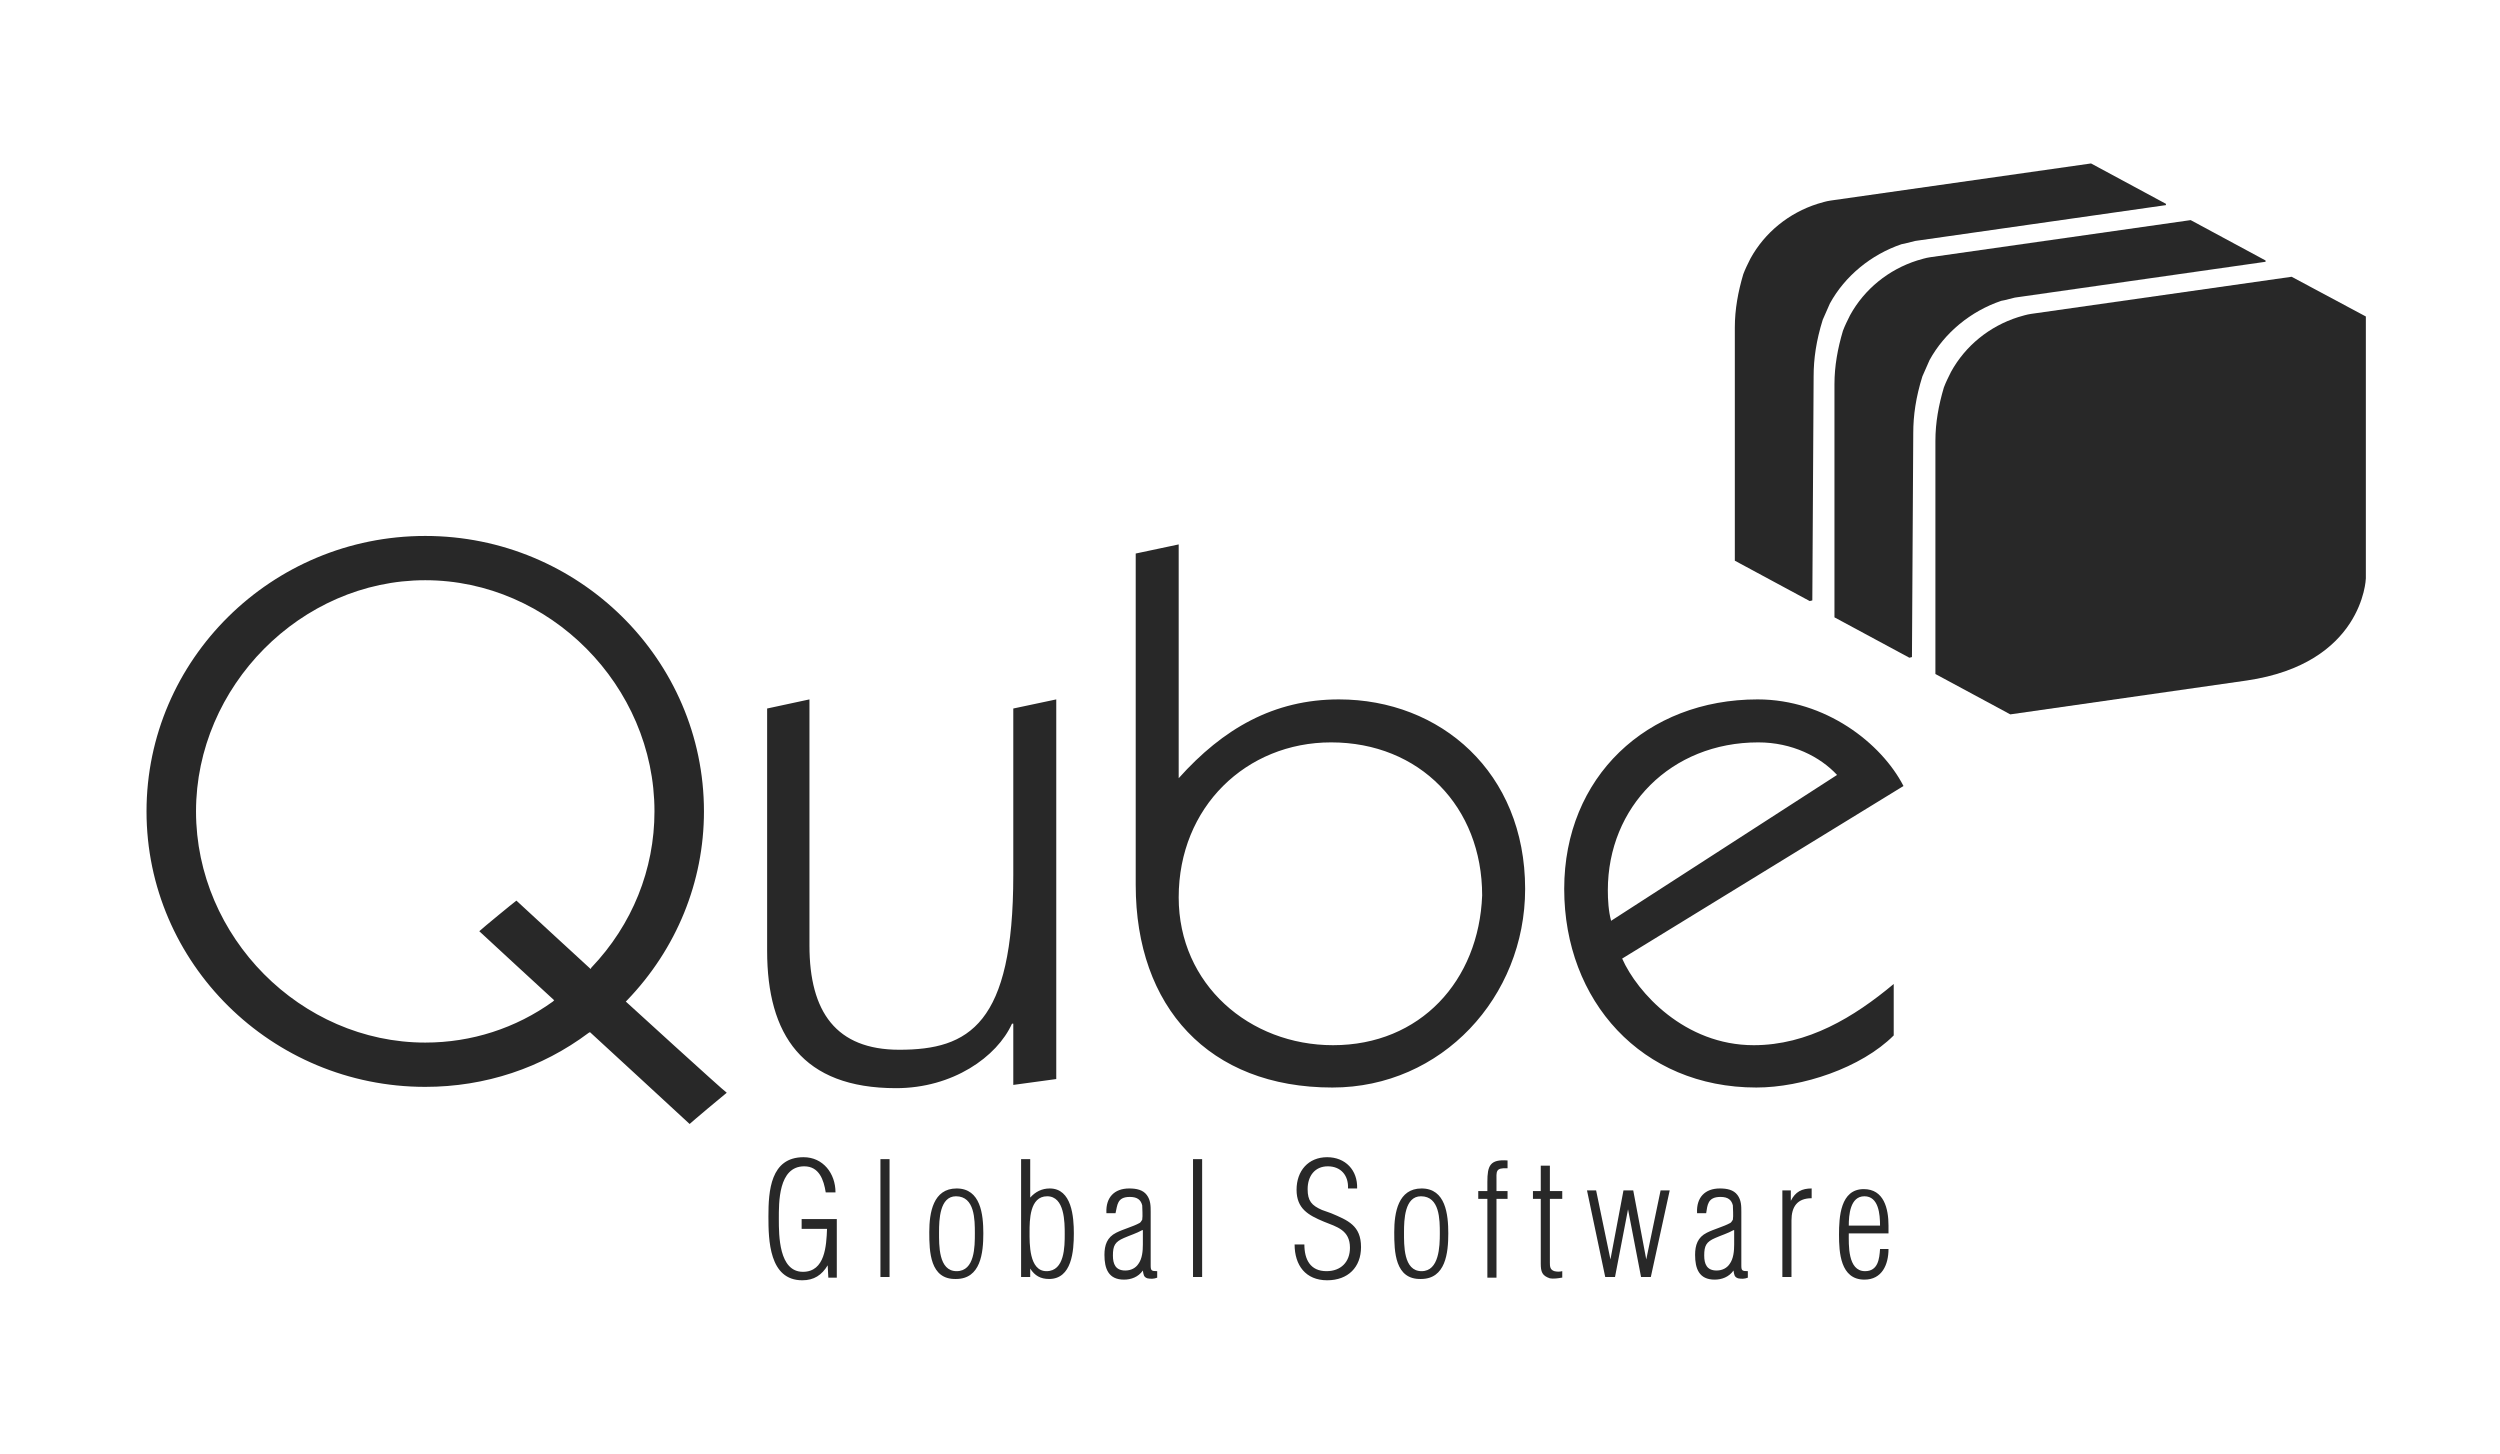 <svg xmlns="http://www.w3.org/2000/svg" viewBox="0 0 383.9 223.2"><path fill="#282828" d="M96.1 153.8l.2-.2c7.6-7.9 11.8-18.2 11.8-29 0-23.3-19.2-42.3-42.8-42.3s-42.8 19-42.8 42.3c0 23.3 19.2 42.3 42.8 42.3 9.2 0 17.9-2.9 25.1-8.3l.2-.1s15 13.8 15.3 14.1c.3-.3 5.3-4.5 5.7-4.8-.5-.3-15.5-14-15.5-14zm-5.4-5s-11.1-10.2-11.4-10.5c-.3.2-5.3 4.3-5.7 4.7.4.4 11.5 10.6 11.5 10.6l-.2.2c-5.7 4.1-12.5 6.3-19.6 6.3-19.1 0-35.2-16.2-35.2-35.5 0-19.2 16.1-35.5 35.2-35.5s35.2 16.2 35.2 35.5c0 8.9-3.4 17.4-9.7 24l-.1.2zm33.6-41.4v37.8c0 10.2 4.1 16 13.8 16 10.7 0 17.5-3.9 17.5-26.8v-25.6l6.6-1.4v58.3l-6.6.9v-9.4h-.2c-2.3 5.1-9.1 9.9-17.8 9.9-14.4 0-19.8-8.2-19.8-21.1v-37.2l6.5-1.4zM174.4 85l6.6-1.4v35.9c6.8-7.6 14.6-12.1 24.6-12.1 15.6 0 28.6 11.2 28.6 29.1 0 16.6-12.8 30.5-29.6 30.5-19 0-30.2-12.4-30.2-31.1V85zm30.3 75.5c13.4 0 22.4-9.9 22.9-23 0-13.6-9.6-23.5-23.2-23.5-13 0-23.4 9.9-23.4 23.8 0 13.4 10.9 22.7 23.7 22.7zm44.4-13.3c2.3 5.2 9.6 13.3 20.2 13.3 8.3 0 15.4-4.3 21.5-9.4v7.9c-5 5-14.1 8-21.1 8-17.6 0-29.5-13.3-29.5-30.5s12.7-29.1 29.7-29.1c10.4 0 19 6.7 22.4 13.3l-43.2 26.5zm33-28.2c-2.6-2.8-6.9-5-12.1-5-13.4 0-23.1 9.9-23.1 22.7 0 1.5.1 3.2.5 4.7l34.7-22.4zm-159 69.6v-1.4h5.4v9h-1.3l-.1-1.9c-.9 1.5-2.1 2.3-3.9 2.3-5.1 0-5.2-6.2-5.2-9.8 0-3.9.3-9.1 5.4-9.1 3 0 4.9 2.5 4.9 5.4h-1.5c-.3-1.9-1-4-3.3-4-4 0-3.9 5.6-3.9 8.1s0 8.1 3.7 8.1c3.4 0 3.6-4 3.7-6.6h-3.9zm12.1 7.5V178h1.4v18.1h-1.4zm7.5-6.9c0-3 .6-6.7 4.2-6.7 3.7 0 4.1 4 4.1 6.9 0 3-.4 7-4.2 7-4 .1-4.1-4.2-4.1-7.2zm7 .2c0-2.1 0-5.7-2.9-5.7-2.5 0-2.6 3.6-2.6 5.5 0 2-.1 6 2.7 6 2.8 0 2.8-3.8 2.8-5.8zm8.5 6.7h-1.4V178h1.4v5.9c.8-.9 1.8-1.4 3-1.4 3.4 0 3.7 4.4 3.7 6.9 0 2.7-.3 7-3.8 7-1.3 0-2.2-.5-2.9-1.6v1.3zm5.3-6.6c0-1.8 0-5.8-2.7-5.8s-2.7 3.7-2.7 5.5c0 1.7-.1 6 2.6 6 2.8 0 2.8-3.8 2.8-5.7zm6.4-3.3c-.1-2.3 1.2-3.7 3.5-3.7 1.1 0 2.1.2 2.7 1 .6.8.6 1.7.6 2.6v8.2c0 .8.1.9 1 .9v1c-.5.2-1 .2-1.5.1-.6-.2-.6-.6-.7-1.2-.7 1-1.8 1.4-2.9 1.4-2.4 0-3-1.7-3-3.8 0-1.5.4-2.7 1.8-3.4 1.2-.6 2.5-.9 3.6-1.5.2-.1.3-.4.4-.5.1-.6 0-1.7 0-2.2-.2-.8-.7-1.3-1.9-1.3-2 0-1.9 1.3-2.2 2.5h-1.4zm5.5 2.7c-.9.5-1.9.8-2.8 1.2-1.4.6-1.7 1.2-1.7 2.7 0 1.3.4 2.3 1.9 2.3.9 0 1.6-.4 2-1 .6-.8.7-2 .7-3v-2.2zm7.8 7.2V178h1.4v18.1h-1.4zm21.2-9.8c2.6 1.1 4.6 1.9 4.6 5.2 0 3.1-2 5.1-5.2 5.1-3.3 0-5-2.3-5-5.5h1.5c0 2.3.9 4.1 3.4 4.1 2.2 0 3.6-1.4 3.6-3.6 0-2.7-2-3.2-4-4-2.4-1-4.2-2-4.2-4.9 0-2.9 1.8-5 4.7-5 2.8 0 4.7 2 4.6 4.8H207c.1-2-1.1-3.4-3.1-3.4s-3.1 1.5-3.1 3.5c0 1.8.6 2.5 2.2 3.2l1.4.5zm9.7 2.9c0-3 .6-6.7 4.2-6.7 3.7 0 4.1 4 4.1 6.9 0 3-.4 7-4.2 7-4 .1-4.1-4.2-4.1-7.2zm7 .2c0-2.1 0-5.7-2.9-5.7-2.5 0-2.6 3.6-2.6 5.5 0 2-.1 6 2.7 6 2.7 0 2.8-3.8 2.8-5.8zm7.4-5.3H227v-1.2h1.4v-1.4c0-2.5.4-3.5 3.1-3.3v1.2c-1.9-.1-1.7.5-1.7 2v1.5h1.7v1.2h-1.7v12.1h-1.4v-12.1zm11.3 12.1c-.5.1-1.3.2-1.8.1-1.2-.4-1.4-1-1.4-2.3v-9.9h-1.2v-1.2h1.2V179h1.4v3.9h1.9v1.2H238v9.8c0 .5 0 1.1.7 1.3.4.1.8.1 1.2 0v1zm13-2.8l2.2-10.6h1.4l-2.9 13.3H252l-2-10.4-2 10.4h-1.5l-2.8-13.3h1.4l2.2 10.6 2-10.6h1.5l2 10.6zm7.8-7.2c-.1-2.3 1.2-3.7 3.5-3.7 1.1 0 2.1.2 2.7 1 .6.8.6 1.7.6 2.6v8.2c0 .8.1.9 1 .9v1c-.5.2-1 .2-1.5.1-.6-.2-.6-.6-.7-1.2-.7 1-1.8 1.4-2.9 1.4-2.4 0-3-1.7-3-3.8 0-1.5.4-2.7 1.8-3.4 1.2-.6 2.5-.9 3.6-1.5.2-.1.3-.4.4-.5.1-.6 0-1.7 0-2.2-.2-.8-.7-1.3-1.9-1.3-2 0-2 1.3-2.2 2.5h-1.4zm5.6 2.7c-.9.5-1.9.8-2.8 1.2-1.4.6-1.7 1.2-1.7 2.7 0 1.3.4 2.3 1.9 2.3.9 0 1.6-.4 2-1 .6-.8.7-2 .7-3v-2.2zm8.8-4.5c.7-1.4 1.7-1.9 3.2-1.9v1.5c-2.2 0-3.1 1.3-3.1 3.4v8.7h-1.4v-13.3h1.3v1.6zm15.1 5h-6.2c0 1.7-.2 5.8 2.5 5.8 2 0 2.2-1.9 2.3-3.4h1.3c0 2.4-1 4.7-3.7 4.7-3.7 0-3.9-4.2-3.9-6.9s.2-7 3.8-7c3.1 0 3.8 3 3.8 5.6v1.2zm-1.4-1.2c0-1.7-.2-4.5-2.4-4.5-2.2 0-2.4 2.9-2.4 4.5h4.8zM278.5 57.8c0-2.7.4-5.5 1.4-8.7l1.1-2.5c2.3-4.2 6.3-7.5 11-9.1l.5-.1 1.6-.4 38.5-5.5v-.2l-11.5-6.2-40 5.7c-.7.1-1.3.3-2 .5-4.4 1.4-8.1 4.4-10.3 8.4-.4.8-.8 1.6-1.1 2.4-.8 2.7-1.3 5.4-1.3 8.2v35.8l11.5 6.2.4-.1.2-34.4z"/><path fill="#282828" d="M351.9 42.5l-40 5.7c-.7.1-1.3.3-2 .5-4.4 1.4-8.1 4.4-10.3 8.4-.4.8-.8 1.6-1.1 2.4-.8 2.7-1.3 5.4-1.3 8.2v35.8l11.5 6.2 36.3-5.2c17.8-2.6 18.3-15.5 18.3-15.7V48.6l-11.4-6.1z"/><path fill="#282828" d="M361.6 50.9v38.3c0 .5-.5 11.2-16.5 13.5l-34.5 4.9V73.7c0-15.3 12.3-17.3 12.8-17.4l38.2-5.4z"/><path fill="#282828" d="M293.8 66.5c0-2.7.4-5.5 1.4-8.7l1.1-2.5c2.3-4.2 6.3-7.5 11-9.1l.5-.1 1.6-.4 38.5-5.5V40l-11.5-6.2-40 5.7c-.7.1-1.3.3-2 .5-4.4 1.4-8.1 4.4-10.3 8.4-.4.8-.8 1.6-1.1 2.4-.8 2.7-1.3 5.4-1.3 8.2v35.8l11.5 6.2.4-.1.2-34.4z"/></svg>